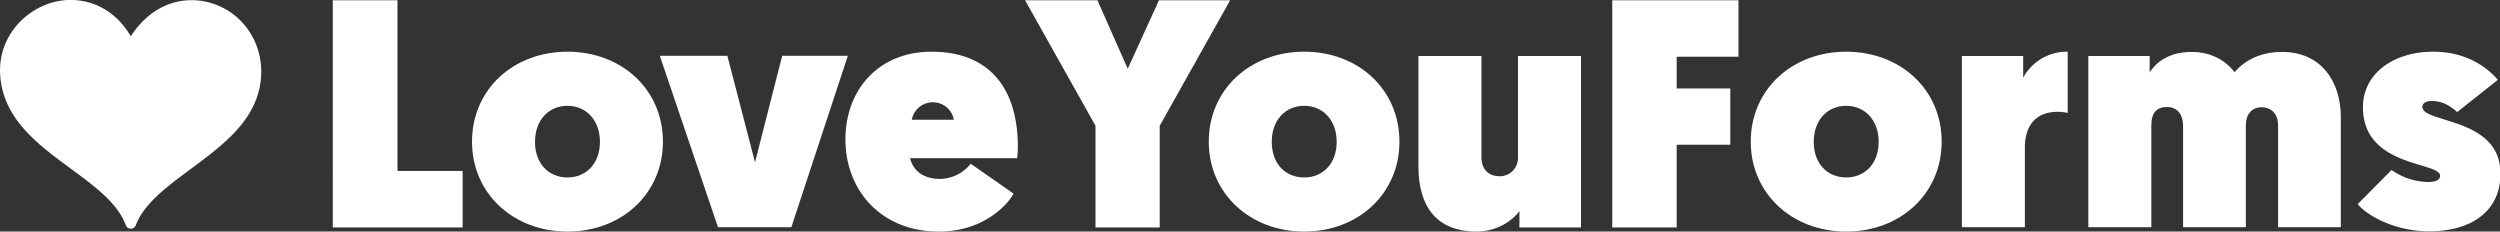 <svg xmlns="http://www.w3.org/2000/svg" width="1039.7" height="96.3" viewBox="0 0 1039.7 96.3">
  <rect x="0" y="0" width="1039.7" height="96.3" fill="#333333" stroke="none"/>
  <defs>
    <style>
      .a {
        fill: none;
      }

      .b {
        fill: #fff;
      }
    </style>
  </defs>
  <title>logo-heart-text-red-white</title>
  <rect class="a" width="1039.6" height="95"/>
  <g>
    <path class="b" d="M137.4,187.3h26.9v71h27.1v23.5h-54V187.3Z" transform="translate(1 -187.2)"/>
    <path class="b" d="M235,283.5c-22.5,0-39.7-15.8-39.7-37.4s17.1-37.4,39.7-37.4,39.7,15.8,39.7,37.4S257.6,283.5,235,283.5Zm0-22.5c7.8,0,13.5-5.8,13.5-14.8s-5.7-15-13.5-15-13.5,5.9-13.5,15S227.2,261,235,261Z" transform="translate(1 -187.2)"/>
    <path class="b" d="M297.6,281.7l-24.2-71.3h28.1l11.5,44.3,11.3-44.3h27.3l-23.5,71.3H297.6Z" transform="translate(1 -187.2)"/>
    <path class="b" d="M386.4,208.7c23.5,0,35.9,14.6,35.9,39.6,0,1.5-.1,3.4-0.3,4.7H377.5c1.3,5.5,5.9,8.6,12.4,8.6a16.6,16.6,0,0,0,12.8-6.3l17.8,12.4c-1.6,3.5-11.6,15.8-31,15.8-24.4,0-38.9-17.5-38.9-38.3S364.5,208.7,386.4,208.7Zm9.3,28.3a8.9,8.9,0,0,0-17.5,0h17.5Z" transform="translate(1 -187.2)"/>
    <path class="b" d="M454.6,239.5l-29.3-52.2h30.1l12.6,28.5L481,187.3h29.6l-29.3,52.2v42.3H454.6V239.5Z" transform="translate(1 -187.2)"/>
    <path class="b" d="M541.4,283.5c-22.5,0-39.7-15.8-39.7-37.4s17.1-37.4,39.7-37.4S581,224.5,581,246.1,563.9,283.5,541.4,283.5Zm0-22.5c7.8,0,13.5-5.8,13.5-14.8s-5.7-15-13.5-15-13.5,5.9-13.5,15S533.5,261,541.4,261Z" transform="translate(1 -187.2)"/>
    <path class="b" d="M588.9,256.4V210.5h26.2v42c0,5.4,3.2,8,7.6,8s7.6-3.5,7.6-7.6V210.5h26.2v71.3H630.9V275c-2.6,3.6-9,8.5-17.8,8.5C596.2,283.5,588.9,272.8,588.9,256.4Z" transform="translate(1 -187.2)"/>
    <path class="b" d="M669.5,187.3H722v23.5H696.3V224h22.3v23.4H696.3v34.4H669.5V187.3Z" transform="translate(1 -187.2)"/>
    <path class="b" d="M766.8,283.5c-22.5,0-39.7-15.8-39.7-37.4s17.1-37.4,39.7-37.4,39.7,15.8,39.7,37.4S789.4,283.5,766.8,283.5Zm0-22.5c7.8,0,13.5-5.8,13.5-14.8s-5.7-15-13.5-15-13.5,5.9-13.5,15S759,261,766.8,261Z" transform="translate(1 -187.2)"/>
    <path class="b" d="M858.9,234.2a15.7,15.7,0,0,0-4.2-.5c-8.8,0-13.6,5.5-13.6,14.8v33.2H814.9V210.5h25.5v9a20.7,20.7,0,0,1,18.5-10.8v25.5Z" transform="translate(1 -187.2)"/>
    <path class="b" d="M972.5,281.7H946.4V239.2c0-4.5-2.7-7.4-6.9-7.4s-6.5,3.2-6.5,7.4v42.5H906.9v-42c0-5-2.4-8-6.7-8s-6.5,2.4-6.5,7.6v42.4H867.5V210.5H893v6.8c2.4-3.8,7.7-8.5,17.3-8.5,7.8,0,13.9,3.1,18,8.4,4.3-4.9,10.7-8.4,19.8-8.4,16.2,0,24.4,12.3,24.4,27.1v45.9Z" transform="translate(1 -187.2)"/>
    <path class="b" d="M993.6,257.9a27.4,27.4,0,0,0,15.3,5c3.5,0,4.9-1.2,4.9-2.6,0-5.9-32.1-3.4-32.1-28.5,0-14,12.7-23.1,29.2-23.1,13.2,0,21.9,5.9,26.9,11.7l-16.9,13.4c-2.6-2.3-5.9-4.6-10.5-4.6-2.8,0-4,1.2-4,2.4,0,7,32.5,4.2,32.5,27.8,0,15.8-12.3,24-29.7,24-13.4,0-25.1-5.9-29.7-11.3Z" transform="translate(1 -187.2)"/>
  </g>
  <path class="b" d="M86.2,188.3c13.4,3.7,22.2,16.3,21.4,30.5-1,17.7-15.4,28.4-29.3,38.7-10,7.4-19.4,14.4-22.8,23.3a2.3,2.3,0,0,1-2.1,1.5,2.2,2.2,0,0,1-2.1-1.5c-3.4-9.2-12.9-16.1-22.9-23.5C14.6,247.2.5,236.7-.9,218.8c-1.2-16,10.2-27.6,22.2-30.7,9.8-2.6,23.6-.2,32.1,14.2C62.7,187.9,76.2,185.5,86.2,188.3Z" transform="translate(1 -187.2)"/>
</svg>
